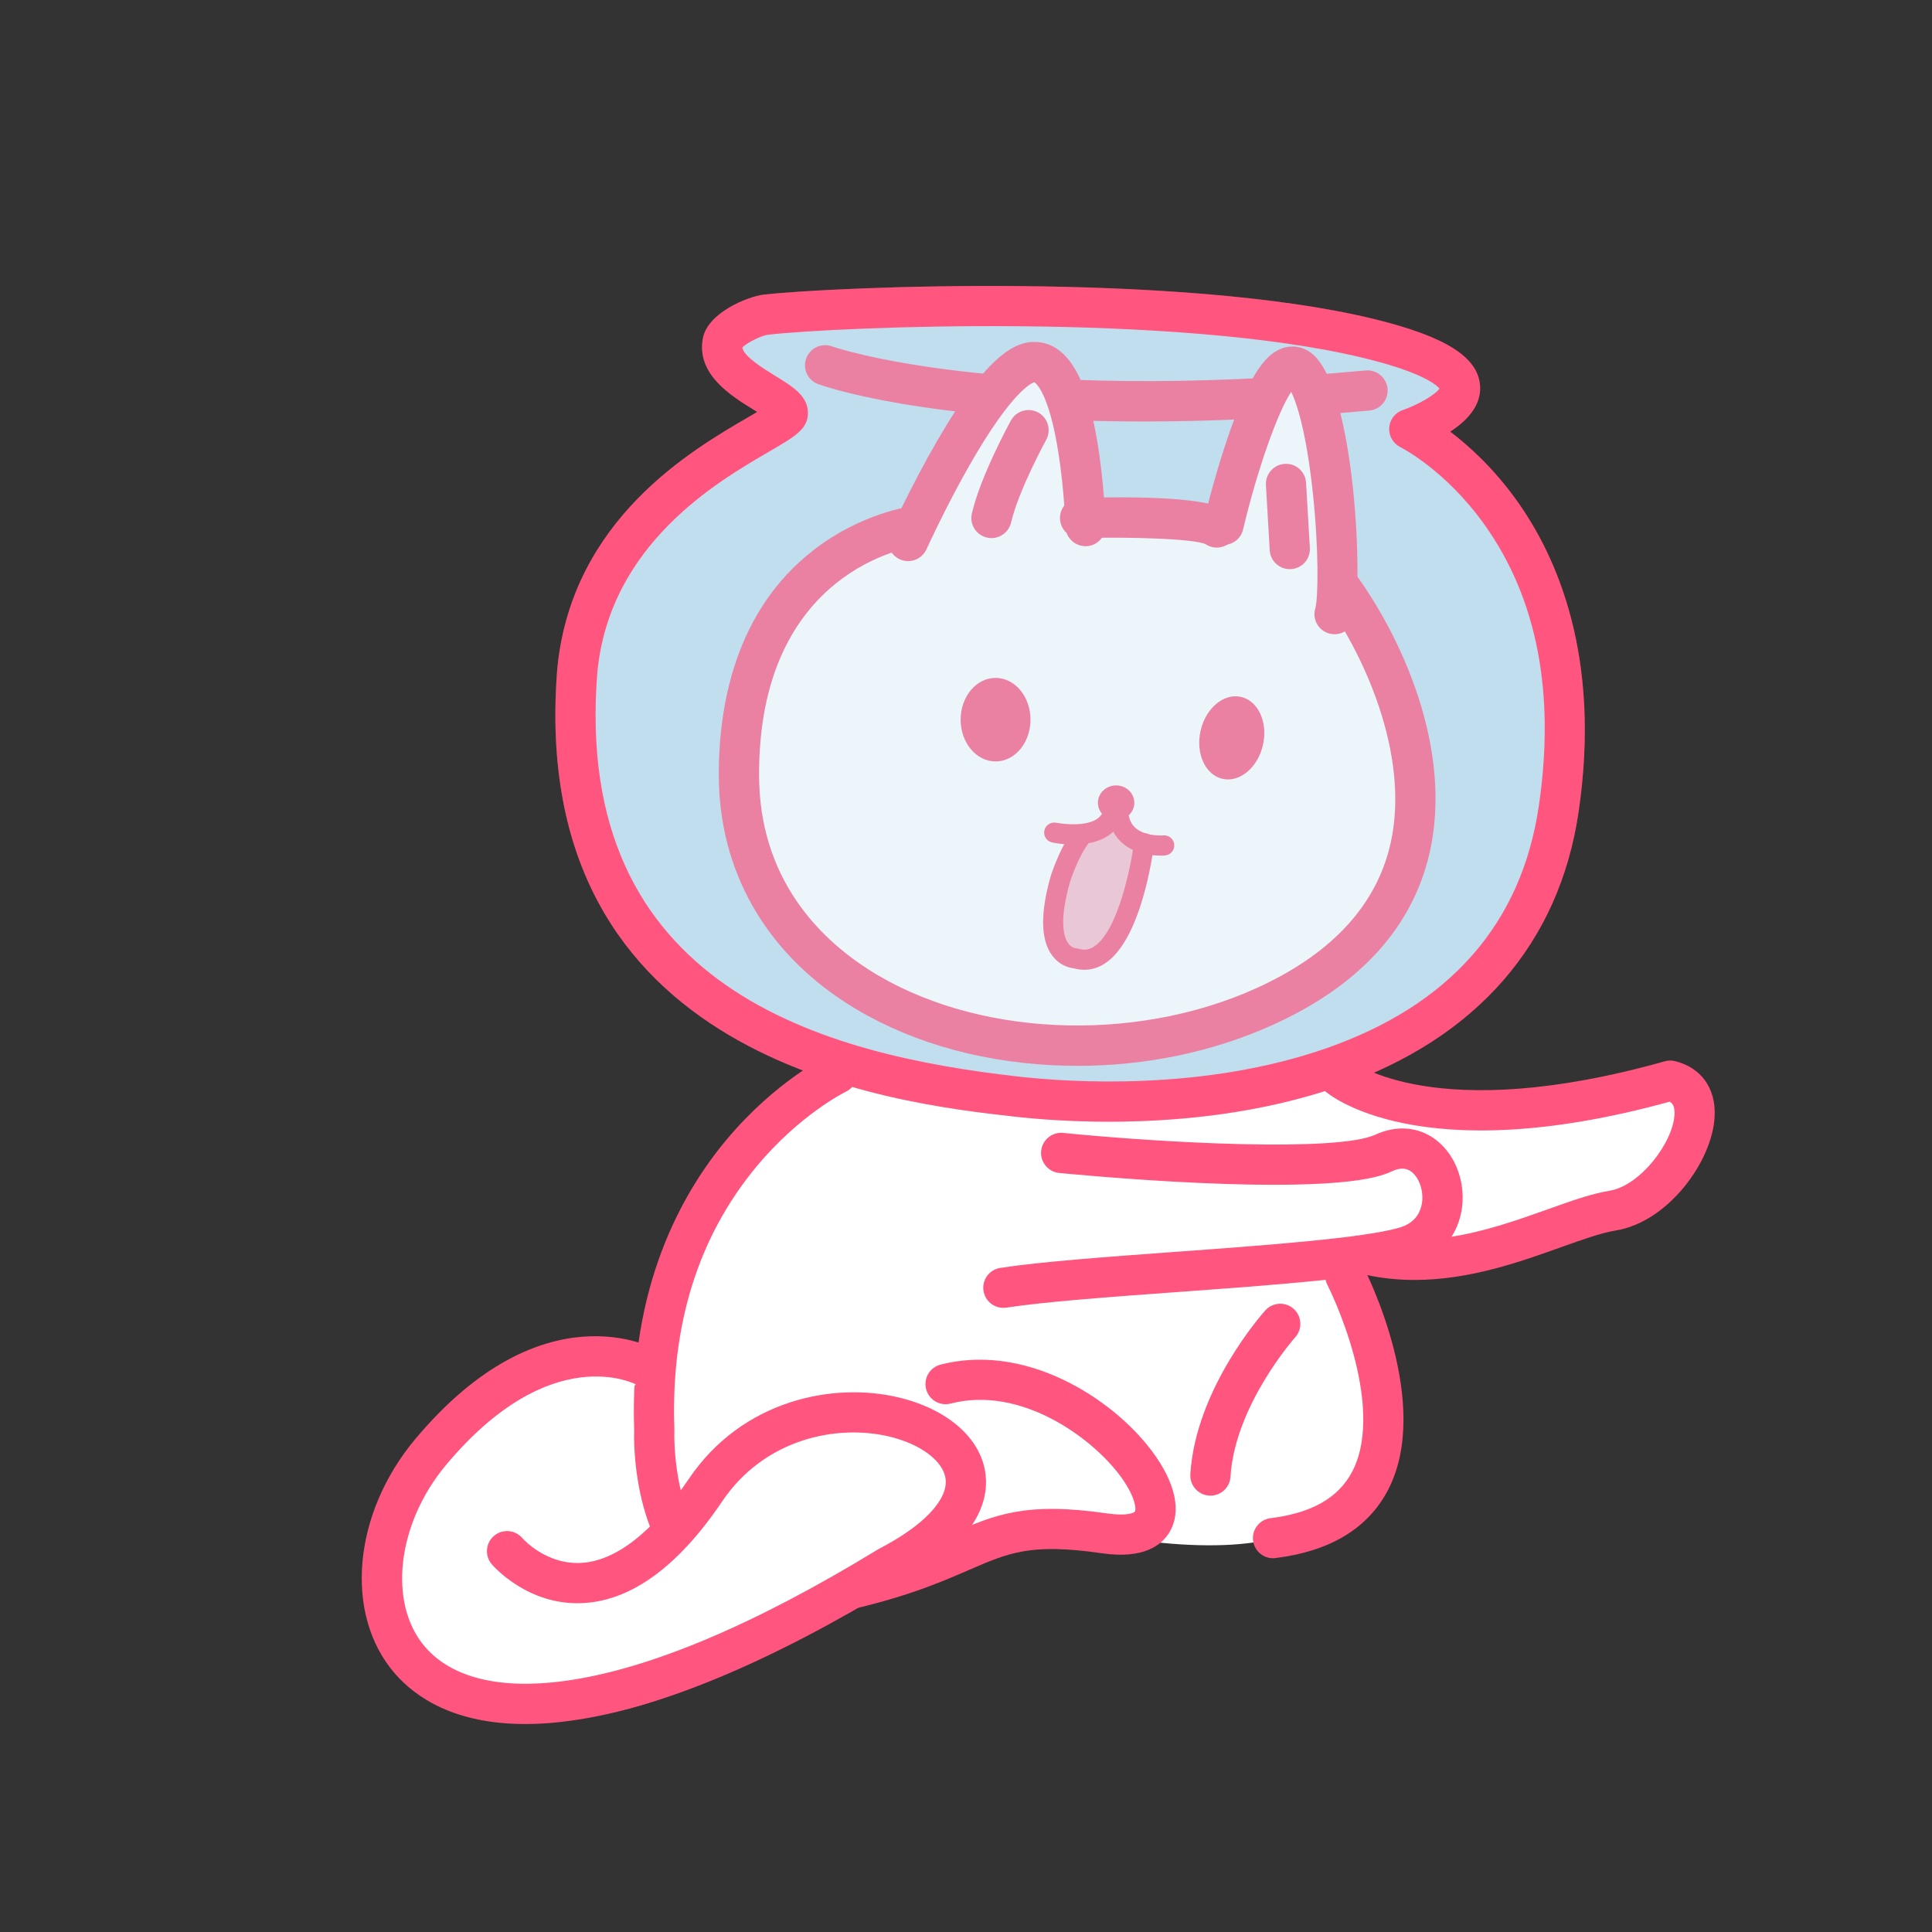 <svg xml:space="preserve" style="enable-background:new 0 0 500 500;" viewBox="0 0 500 500" y="0px" x="0px" xmlns:xlink="http://www.w3.org/1999/xlink" xmlns="http://www.w3.org/2000/svg" id="图层_1" version="1.1">
<rect x="0" y="0" width="500" height="500" fill="#333333" stroke="none"/>
<style type="text/css">
	.st0{fill:#FFFFFF;}
	.st1{fill:#C1DEEF;}
	.st2{fill:#FF557E;}
	.st3{fill:#FCBBCB;}
	.st4{opacity:0.32;}
</style>
<g>
	<g>
		<path d="M289.27,397.81c0,0-54.72-2.05-84.38,23.01c-29.66,25.06-81.83,34.27-99.73,12.27s-3.07-83.87,58.81-77.22
			c4.09-3.07,12.79-57.79,51.14-78.76c-17.9-5.63-78.25-21.99-68.02-105.86c2.56-36.31,55.23-57.28,50.63-63.42
			s-23.53-16.37-10.74-23.01c12.79-6.65,88.99-6.65,120.69-2.56c31.71,4.09,65.46,7.16,65.97,17.39s-10.23,11.76-10.23,11.76
			s26.59,25.57,32.73,47.56s17.39,100.75-56.26,119.16c3.07,4.09,33.24,17.39,63.93,8.69c15.85-3.58,21.99-6.65,27.11-4.09
			c5.11,2.56,8.18,26.08-16.88,31.71c-25.06,5.63-42.96,17.39-70.58,10.74c1.53,8.69,12.79,34.78,10.74,43.98
			C352.18,378.37,353.2,408.03,289.27,397.81z" class="st0"></path>
	</g>
	<g>
		<g>
			<path d="M187.02,88.55c0.59-3.17,7.94-6.73,11.15-7.1c20.29-2.3,107.71-5.58,155.99,6.14
				c46.26,11.23,10.55,23.46,10.55,23.46s49.58,24.08,38.69,98.26s-97.85,79.27-140.36,74.48
				c-34.04-3.83-121.39-15.04-113.61-110.49c4.67-47.21,54.47-61.73,54.47-66.4C203.89,102.93,185.28,97.92,187.02,88.55z" class="st1"></path>
			<path d="M286.99,290.29c-10.52,0-19.16-0.72-24.54-1.33c-31.29-3.52-126.51-14.24-118.21-116.09
				c3.8-38.4,34.66-56.33,49.49-64.95c0.74-0.43,1.51-0.88,2.24-1.31c-0.26-0.16-0.52-0.32-0.76-0.47
				c-5.99-3.68-15.04-9.25-13.31-18.56c1.25-6.75,11.86-10.88,15.68-11.32c18.33-2.08,107.73-5.9,157.8,6.25
				c18.79,4.56,27.32,9.97,27.67,17.53c0.24,5.11-3.58,8.98-7.74,11.67c4.84,3.68,11.14,9.39,17.05,17.59
				c10.63,14.73,22.07,40.7,16.19,80.75c-5,34.06-26.36,58.62-61.75,71.01C325.85,288.41,303.97,290.29,286.99,290.29z
				 M192.12,89.92c0.27,2.29,5.6,5.56,8.54,7.37c4.53,2.78,8.44,5.19,8.44,9.61c0,4.14-3.39,6.11-10.14,10.03
				c-13.34,7.75-41.09,23.88-44.35,56.88c-6.7,82.18,59,99.18,109.01,104.81c13.35,1.5,47.85,3.79,79.74-7.37
				c31.96-11.19,50.43-32.28,54.89-62.7c4.28-29.13-0.43-53.59-14.01-72.69c-10.12-14.25-21.71-20.08-21.82-20.14
				c-1.88-0.93-3.03-2.91-2.9-5c0.14-2.1,1.51-3.91,3.5-4.59c4.07-1.41,8.53-4.05,9.51-5.57c-0.73-0.9-4.32-4.2-19.61-7.91
				c-48.75-11.83-136.22-8.06-154.17-6.02C197.19,86.8,193.36,88.65,192.12,89.92z M192.14,89.5
				C192.14,89.5,192.14,89.5,192.14,89.5C192.13,89.5,192.13,89.5,192.14,89.5C192.13,89.5,192.14,89.5,192.14,89.5z M187.02,88.55
				h0.01H187.02z" class="st2"></path>
		</g>
		<g>
			<path d="M366.11,331.25c-7.73,0-15.76-1.39-23.86-5.09c-2.62-1.19-3.77-4.28-2.57-6.9c1.19-2.62,4.28-3.76,6.9-2.57
				c19.11,8.72,38.46,1.81,54.01-3.74c6.05-2.16,11.28-4.03,15.9-4.77c8-1.28,16.56-12.59,16.87-19.79
				c0.09-1.99-0.45-2.83-1.25-3.27c-64.95,17.87-88.31-1.94-89.28-2.8c-2.15-1.91-2.35-5.19-0.45-7.35c1.89-2.14,5.14-2.35,7.3-0.49
				c0.45,0.37,21.66,16.93,81.17,0.18c0.87-0.25,1.79-0.26,2.67-0.04c6.72,1.68,10.55,6.99,10.23,14.22
				c-0.5,11.64-12.05,27.44-25.63,29.62c-3.67,0.59-8.48,2.3-14.05,4.29C393.46,326.55,380.3,331.25,366.11,331.25z" class="st2"></path>
		</g>
		<g>
			<path d="M202.02,419.22c-9.15,0-16.87-2.69-23.05-8.03c-15.36-13.3-14.95-38.28-14.85-41.17
				c-1.29-36.94,12.31-61.25,23.96-75.14c12.73-15.18,25.81-21.5,26.37-21.76c2.6-1.23,5.7-0.13,6.93,2.47
				c1.23,2.59,0.13,5.69-2.46,6.93c-0.16,0.08-11.92,5.85-23.18,19.43c-15.05,18.15-22.19,41-21.21,67.9c0.01,0.15,0,0.29,0,0.44
				c-0.01,0.22-0.87,22.58,11.28,33.06c5.91,5.1,14.29,6.63,24.9,4.57c18.46-3.59,28.13-7.79,35.89-11.16
				c10.91-4.74,18.8-8.16,40-5.08c5.17,0.75,6.96-0.22,7.12-0.5c0.37-0.62,0.11-4.01-3.98-9.45c-7.24-9.65-25.52-23.19-43.72-18.49
				c-2.78,0.72-5.62-0.95-6.34-3.74s0.95-5.62,3.74-6.34c10.05-2.6,21.11-1.21,31.99,4.03c8.88,4.28,17.14,10.94,22.66,18.29
				c6.15,8.19,7.79,15.65,4.61,21.01c-2,3.38-6.68,7.07-17.57,5.49c-18.27-2.66-23.98-0.18-34.35,4.33
				c-7.8,3.39-18.47,8.02-38.05,11.83C208.95,418.86,205.39,419.22,202.02,419.22z" class="st2"></path>
		</g>
		<g>
			<path d="M329.45,403.27c-2.59,0-4.83-1.93-5.16-4.57c-0.35-2.85,1.67-5.45,4.53-5.8
				c10.62-1.31,17.52-5.23,21.09-11.97c4.7-8.87,2.84-21.31,0.45-30.19c-2.73-10.16-6.79-18.13-6.83-18.21
				c-1.31-2.56-0.31-5.69,2.25-7.01c2.55-1.31,5.69-0.31,7.01,2.24c0.75,1.45,18.13,35.71,6.34,58.01
				c-5.2,9.84-14.97,15.71-29.02,17.45C329.88,403.26,329.66,403.27,329.45,403.27z" class="st2"></path>
		</g>
		<g>
			<path d="M313.26,387.07c-0.11,0-0.21,0-0.32-0.01c-2.87-0.17-5.05-2.64-4.88-5.51c1.34-22.12,18.66-41.6,19.4-42.42
				c1.92-2.14,5.21-2.31,7.35-0.39c2.13,1.92,2.31,5.21,0.39,7.35l0,0c-0.16,0.17-15.63,17.64-16.75,36.09
				C318.28,384.94,315.99,387.07,313.26,387.07z" class="st2"></path>
		</g>
		<g>
			<path d="M167.76,354.05c0,0-25.68-14.82-56.3,21.73s-10.86,108.65,118.53,29.63c55.31-28.64-18.77-62.23-47.41-19.75
				s-51.36,15.8-51.36,15.8" class="st0"></path>
		</g>
		<g>
			<path d="M295.92,109.08c-56.9,0-82.79-9.16-84.17-9.66c-2.7-0.99-4.09-3.97-3.1-6.67c0.98-2.7,3.97-4.09,6.66-3.11
				l0,0c0.42,0.15,42.88,14.97,138.13,6.24c2.86-0.26,5.39,1.85,5.66,4.71s-1.85,5.4-4.71,5.66
				C332.12,108.29,312.67,109.08,295.92,109.08z" class="st2"></path>
		</g>
		<g>
			<path d="M235.16,135.75c0,0-46.08,15.73-44.95,61.06c1.12,45.33,34.84,72.3,99.64,71.17s82.04-38.96,74.17-78.67
				c-9.36-24.35-16.86-40.83-16.86-40.83s-1.87-52.44-10.86-52.44s-20.6,39.33-20.6,39.33s-30.72-3-33.34-3
				c-2.62,0-4.12-41.21-16.48-39.71C253.51,94.17,235.16,135.75,235.16,135.75z" class="st0"></path>
		</g>
		<g>
			<ellipse ry="10.81" rx="9.04" cy="186.25" cx="257.65" class="st2"></ellipse>
		</g>
		<g>
			<path d="M296.07,218.23c0,0-4.21,33.92-17.66,29.81c-13.46-4.11,0.56-30.37,0.56-30.37s8.8-2.25,9.39-5.42
				C288.95,209.08,296.07,218.23,296.07,218.23z" class="st3"></path>
		</g>
		<g>
			
				<ellipse ry="8.28" rx="10.87" cy="190.95" cx="318.74" class="st2" transform="matrix(0.218 -0.976 0.976 0.218 62.926 460.422)"></ellipse>
		</g>
		<g>
			<ellipse ry="4.5" rx="4.71" cy="207.76" cx="288.85" class="st2"></ellipse>
		</g>
		<g>
			<path d="M277.68,218.57c-1.96,0-3.84-0.22-5.38-0.54c-1.41-0.29-2.31-1.67-2.02-3.08c0.29-1.41,1.68-2.31,3.07-2.02
				l0,0c0.11,0.02,10.7,2.02,12.23-3.23c0.4-1.38,1.85-2.18,3.23-1.77c1.38,0.4,2.17,1.85,1.77,3.23
				C288.9,216.94,282.98,218.57,277.68,218.57z" class="st2"></path>
		</g>
		<g>
			<path d="M300.38,221.43c-2.2,0-6.95-0.4-10.25-3.54c-2.4-2.29-3.51-5.45-3.33-9.41c0.07-1.44,1.27-2.55,2.72-2.47
				c1.44,0.07,2.54,1.29,2.47,2.72c-0.12,2.41,0.44,4.17,1.71,5.38c2.58,2.48,7.32,2.09,7.37,2.09c1.42-0.12,2.69,0.93,2.82,2.36
				c0.13,1.43-0.91,2.69-2.34,2.83C301.5,221.39,301.07,221.43,300.38,221.43z" class="st2"></path>
		</g>
		<g>
			<path d="M280.61,250.98c-0.88,0-1.77-0.12-2.66-0.37c-1.07-0.11-3.62-0.64-5.61-3.27
				c-3.06-4.05-3.17-11.07-0.34-20.85c0.01-0.04,0.02-0.08,0.04-0.11c2.55-7.5,5.19-10.83,5.3-10.97c0.9-1.12,2.54-1.3,3.66-0.4
				c1.12,0.9,1.3,2.54,0.4,3.66c-0.01,0.02-2.2,2.85-4.41,9.32c-3.01,10.43-1.65,14.57-0.57,16.1c0.87,1.23,1.94,1.33,2.06,1.34
				c0.26,0.02,0.45,0.04,0.7,0.11c1.42,0.44,2.67,0.26,3.93-0.55c6.26-4.06,9.62-20.93,10.39-27.09c0.18-1.42,1.48-2.44,2.9-2.26
				c1.43,0.18,2.44,1.48,2.26,2.9c-0.31,2.51-3.31,24.71-12.72,30.81C284.27,250.44,282.47,250.98,280.61,250.98z" class="st2"></path>
		</g>
		<g>
			<g>
				<path d="M235.02,145.22c-0.71,0-1.44-0.15-2.13-0.46c-2.62-1.18-3.79-4.26-2.61-6.88
					c0.22-0.49,5.46-12.07,12.26-23.81c13.35-23.04,20.68-25.77,25.57-25.57c10.39,0.42,14.03,14.89,15.86,25.74
					c1.82,10.79,2.14,21.33,2.16,21.77c0.08,2.87-2.18,5.27-5.05,5.35c-2.88,0.06-5.27-2.18-5.35-5.05c0-0.09-0.29-9.42-1.8-19.03
					c-2.41-15.37-5.75-18.05-6.24-18.37c-0.73,0.22-5.79,2.35-16.54,21.07c-6.33,11.03-11.32,22.05-11.37,22.16
					C238.9,144.08,237.01,145.22,235.02,145.22z" class="st2"></path>
			</g>
			<g>
				<path d="M345.38,164.14c-0.49,0-0.98-0.07-1.47-0.21c-2.76-0.81-4.33-3.7-3.52-6.46c0.79-2.69,0.93-15.4-0.64-30
					c-1.63-15.23-4.02-22.85-5.58-26.06c-3.45,5.08-8.82,20.23-12.46,35.61c-0.66,2.8-3.46,4.53-6.26,3.87
					c-2.8-0.66-4.53-3.46-3.87-6.26c0.09-0.4,2.34-9.87,5.63-19.83c6.45-19.58,11.1-23.48,14.79-24.71
					c2.65-0.88,5.44-0.33,7.65,1.51c11.2,9.33,13.21,60.34,10.71,68.81C349.71,162.67,347.63,164.14,345.38,164.14z" class="st2"></path>
			</g>
			<g>
				<path d="M278.91,275.84c-2.22,0-4.45-0.06-6.69-0.17c-20.01-1.03-38.38-6.57-53.13-16.04
					c-21.18-13.59-32.92-34.41-33.06-58.63c-0.11-18.06,4.09-42.91,24.67-58.76c12.42-9.56,24.92-11.18,25.45-11.25
					c2.84-0.34,5.45,1.68,5.8,4.54c0.35,2.85-1.68,5.44-4.52,5.79c-1.77,0.23-41.3,6.06-40.98,59.62
					c0.16,26.37,15.46,41.71,28.27,49.93c27.04,17.35,68.29,19.37,100.31,4.92c18.75-8.47,30.33-20.5,34.41-35.75
					c6-22.45-5.38-49.18-16.95-65.25c-1.68-2.33-1.15-5.58,1.18-7.26c2.33-1.68,5.58-1.15,7.26,1.18
					c13.52,18.78,25.49,48.08,18.55,74.02c-4.93,18.42-18.45,32.74-40.18,42.55C313.9,272.23,296.6,275.84,278.91,275.84z" class="st2"></path>
			</g>
			<g>
				<path d="M314.9,141.72c-1.02,0-2.05-0.3-2.95-0.92c-3.18-1.36-19.17-1.9-32.29-1.54c-0.05,0-0.1,0-0.14,0
					c-2.81,0-5.12-2.24-5.2-5.06c-0.08-2.87,2.19-5.27,5.06-5.34c21.9-0.6,34.93,0.59,38.72,3.55c2.27,1.76,2.68,5.03,0.91,7.3
					C317.98,141.03,316.45,141.72,314.9,141.72z M311.71,140.62C311.71,140.63,311.71,140.63,311.71,140.62
					C311.71,140.63,311.71,140.63,311.71,140.62z" class="st2"></path>
			</g>
			<g>
				<path d="M256.59,139.26c-0.39,0-0.79-0.04-1.19-0.14c-2.8-0.66-4.54-3.46-3.88-6.25
					c2.29-9.8,9.79-23.48,10.11-24.06c1.39-2.52,4.55-3.43,7.07-2.05c2.52,1.39,3.43,4.55,2.05,7.07
					c-0.07,0.13-7.13,13.01-9.09,21.41C261.09,137.64,258.95,139.26,256.59,139.26z" class="st2"></path>
			</g>
			<g>
				<path d="M333.79,147.3c-2.74,0-5.03-2.14-5.19-4.9l-0.98-16.85c-0.17-2.87,2.02-5.33,4.89-5.5
					c2.89-0.18,5.33,2.02,5.5,4.89l0.98,16.85c0.17,2.87-2.02,5.33-4.89,5.5C334,147.29,333.9,147.3,333.79,147.3z" class="st2"></path>
			</g>
		</g>
		<g>
			<path d="M274.63,298.38c0,0,68.54,6.85,83.49,0c14.95-6.85,22.43,19.32,5.61,24.3
				c-16.82,4.98-79.75,6.85-104.05,10.59" class="st0"></path>
		</g>
		<g>
			<path d="M259.67,338.47c-2.52,0-4.74-1.84-5.14-4.41c-0.44-2.84,1.51-5.5,4.35-5.93c10.41-1.6,27.29-2.83,45.16-4.14
				c22.96-1.67,48.98-3.57,58.2-6.3c4-1.18,5.31-3.93,5.71-6.02c0.6-3.14-0.53-6.73-2.61-8.37c-0.87-0.68-2.34-1.44-5.06-0.19
				c-2.59,1.19-10.49,4.8-49.75,3.04c-18.93-0.85-36.25-2.57-36.42-2.59c-2.86-0.29-4.95-2.84-4.66-5.7s2.83-4.95,5.7-4.66
				c25.96,2.59,70.85,5.01,80.8,0.45c5.6-2.57,11.36-2.03,15.82,1.46c5.17,4.05,7.75,11.49,6.42,18.51
				c-1.31,6.88-6.04,12-12.98,14.05c-10.3,3.05-35.77,4.91-60.4,6.7c-17.66,1.29-34.34,2.5-44.34,4.04
				C260.2,338.45,259.93,338.47,259.67,338.47z" class="st2"></path>
		</g>
		<g>
			<path d="M135.97,446.18c-18.29,0-28.41-6.84-33.87-13.18c-13.11-15.23-10.8-41.27,5.37-60.57
				c33.04-39.44,61.69-23.59,62.89-22.9c2.49,1.44,3.34,4.62,1.91,7.11c-1.43,2.48-4.59,3.34-7.07,1.93
				c-1-0.55-22.64-11.81-49.75,20.54c-12.72,15.19-15.12,35.87-5.46,47.09c6.92,8.04,19.4,11.09,36.08,8.84
				c21.63-2.92,48.95-14.39,81.21-34.09c0.1-0.06,0.21-0.12,0.32-0.18c11.37-5.89,17.77-12.62,17.12-18.01
				c-0.56-4.6-6.38-9-14.48-10.96c-13.72-3.3-32.44,0.59-43.34,16.75c-11.3,16.76-23.38,25.62-35.88,26.32
				c-14.35,0.82-23.38-9.61-23.76-10.05c-1.86-2.19-1.6-5.47,0.59-7.34c2.19-1.86,5.47-1.6,7.34,0.59c0.23,0.26,6.22,6.98,15.37,6.4
				c8.92-0.56,18.5-8.08,27.71-21.74c13.69-20.29,37.18-25.19,54.4-21.05c12.69,3.06,21.27,10.65,22.38,19.82
				c0.87,7.18-2.33,17.93-22.5,28.43c-33.43,20.4-62.06,32.32-85.08,35.42C143.31,445.93,139.49,446.18,135.97,446.18z" class="st2"></path>
		</g>
		<g class="st4">
			<path d="M187.02,88.55c0.59-3.17,7.94-6.73,11.15-7.1c20.29-2.3,107.71-5.58,155.99,6.14
				c46.26,11.23,10.55,23.46,10.55,23.46s49.58,24.08,38.69,98.26s-97.85,79.27-140.36,74.48
				c-34.04-3.83-121.39-15.04-113.61-110.49c4.67-47.21,54.47-61.73,54.47-66.4C203.89,102.93,185.28,97.92,187.02,88.55z" class="st1"></path>
			<path d="M286.99,290.29c-10.52,0-19.16-0.72-24.54-1.33c-31.29-3.52-126.51-14.24-118.21-116.09
				c3.8-38.4,34.66-56.33,49.49-64.95c0.74-0.43,1.51-0.88,2.24-1.31c-0.26-0.16-0.52-0.32-0.76-0.47
				c-5.99-3.68-15.04-9.25-13.31-18.56c1.25-6.75,11.86-10.88,15.68-11.32c18.33-2.08,107.73-5.9,157.8,6.25
				c18.79,4.56,27.32,9.97,27.67,17.53c0.24,5.11-3.58,8.98-7.74,11.67c4.84,3.68,11.14,9.39,17.05,17.59
				c10.63,14.73,22.07,40.7,16.19,80.75c-5,34.06-26.36,58.62-61.75,71.01C325.85,288.41,303.97,290.29,286.99,290.29z
				 M192.12,89.92c0.27,2.29,5.6,5.56,8.54,7.37c4.53,2.78,8.44,5.19,8.44,9.61c0,4.14-3.39,6.11-10.14,10.03
				c-13.34,7.75-41.09,23.88-44.35,56.88c-6.7,82.18,59,99.18,109.01,104.81c13.35,1.5,47.85,3.79,79.74-7.37
				c31.96-11.19,50.43-32.28,54.89-62.7c4.28-29.13-0.43-53.59-14.01-72.69c-10.12-14.25-21.71-20.08-21.82-20.14
				c-1.88-0.93-3.03-2.91-2.9-5c0.14-2.1,1.51-3.91,3.5-4.59c4.07-1.41,8.53-4.05,9.51-5.57c-0.73-0.9-4.32-4.2-19.61-7.91
				c-48.75-11.83-136.22-8.06-154.17-6.02C197.19,86.8,193.36,88.65,192.12,89.92z M192.14,89.5
				C192.14,89.5,192.14,89.5,192.14,89.5C192.13,89.5,192.13,89.5,192.14,89.5C192.13,89.5,192.14,89.5,192.14,89.5z M187.02,88.55
				h0.01H187.02z" class="st2"></path>
		</g>
	</g>
</g>
</svg>
